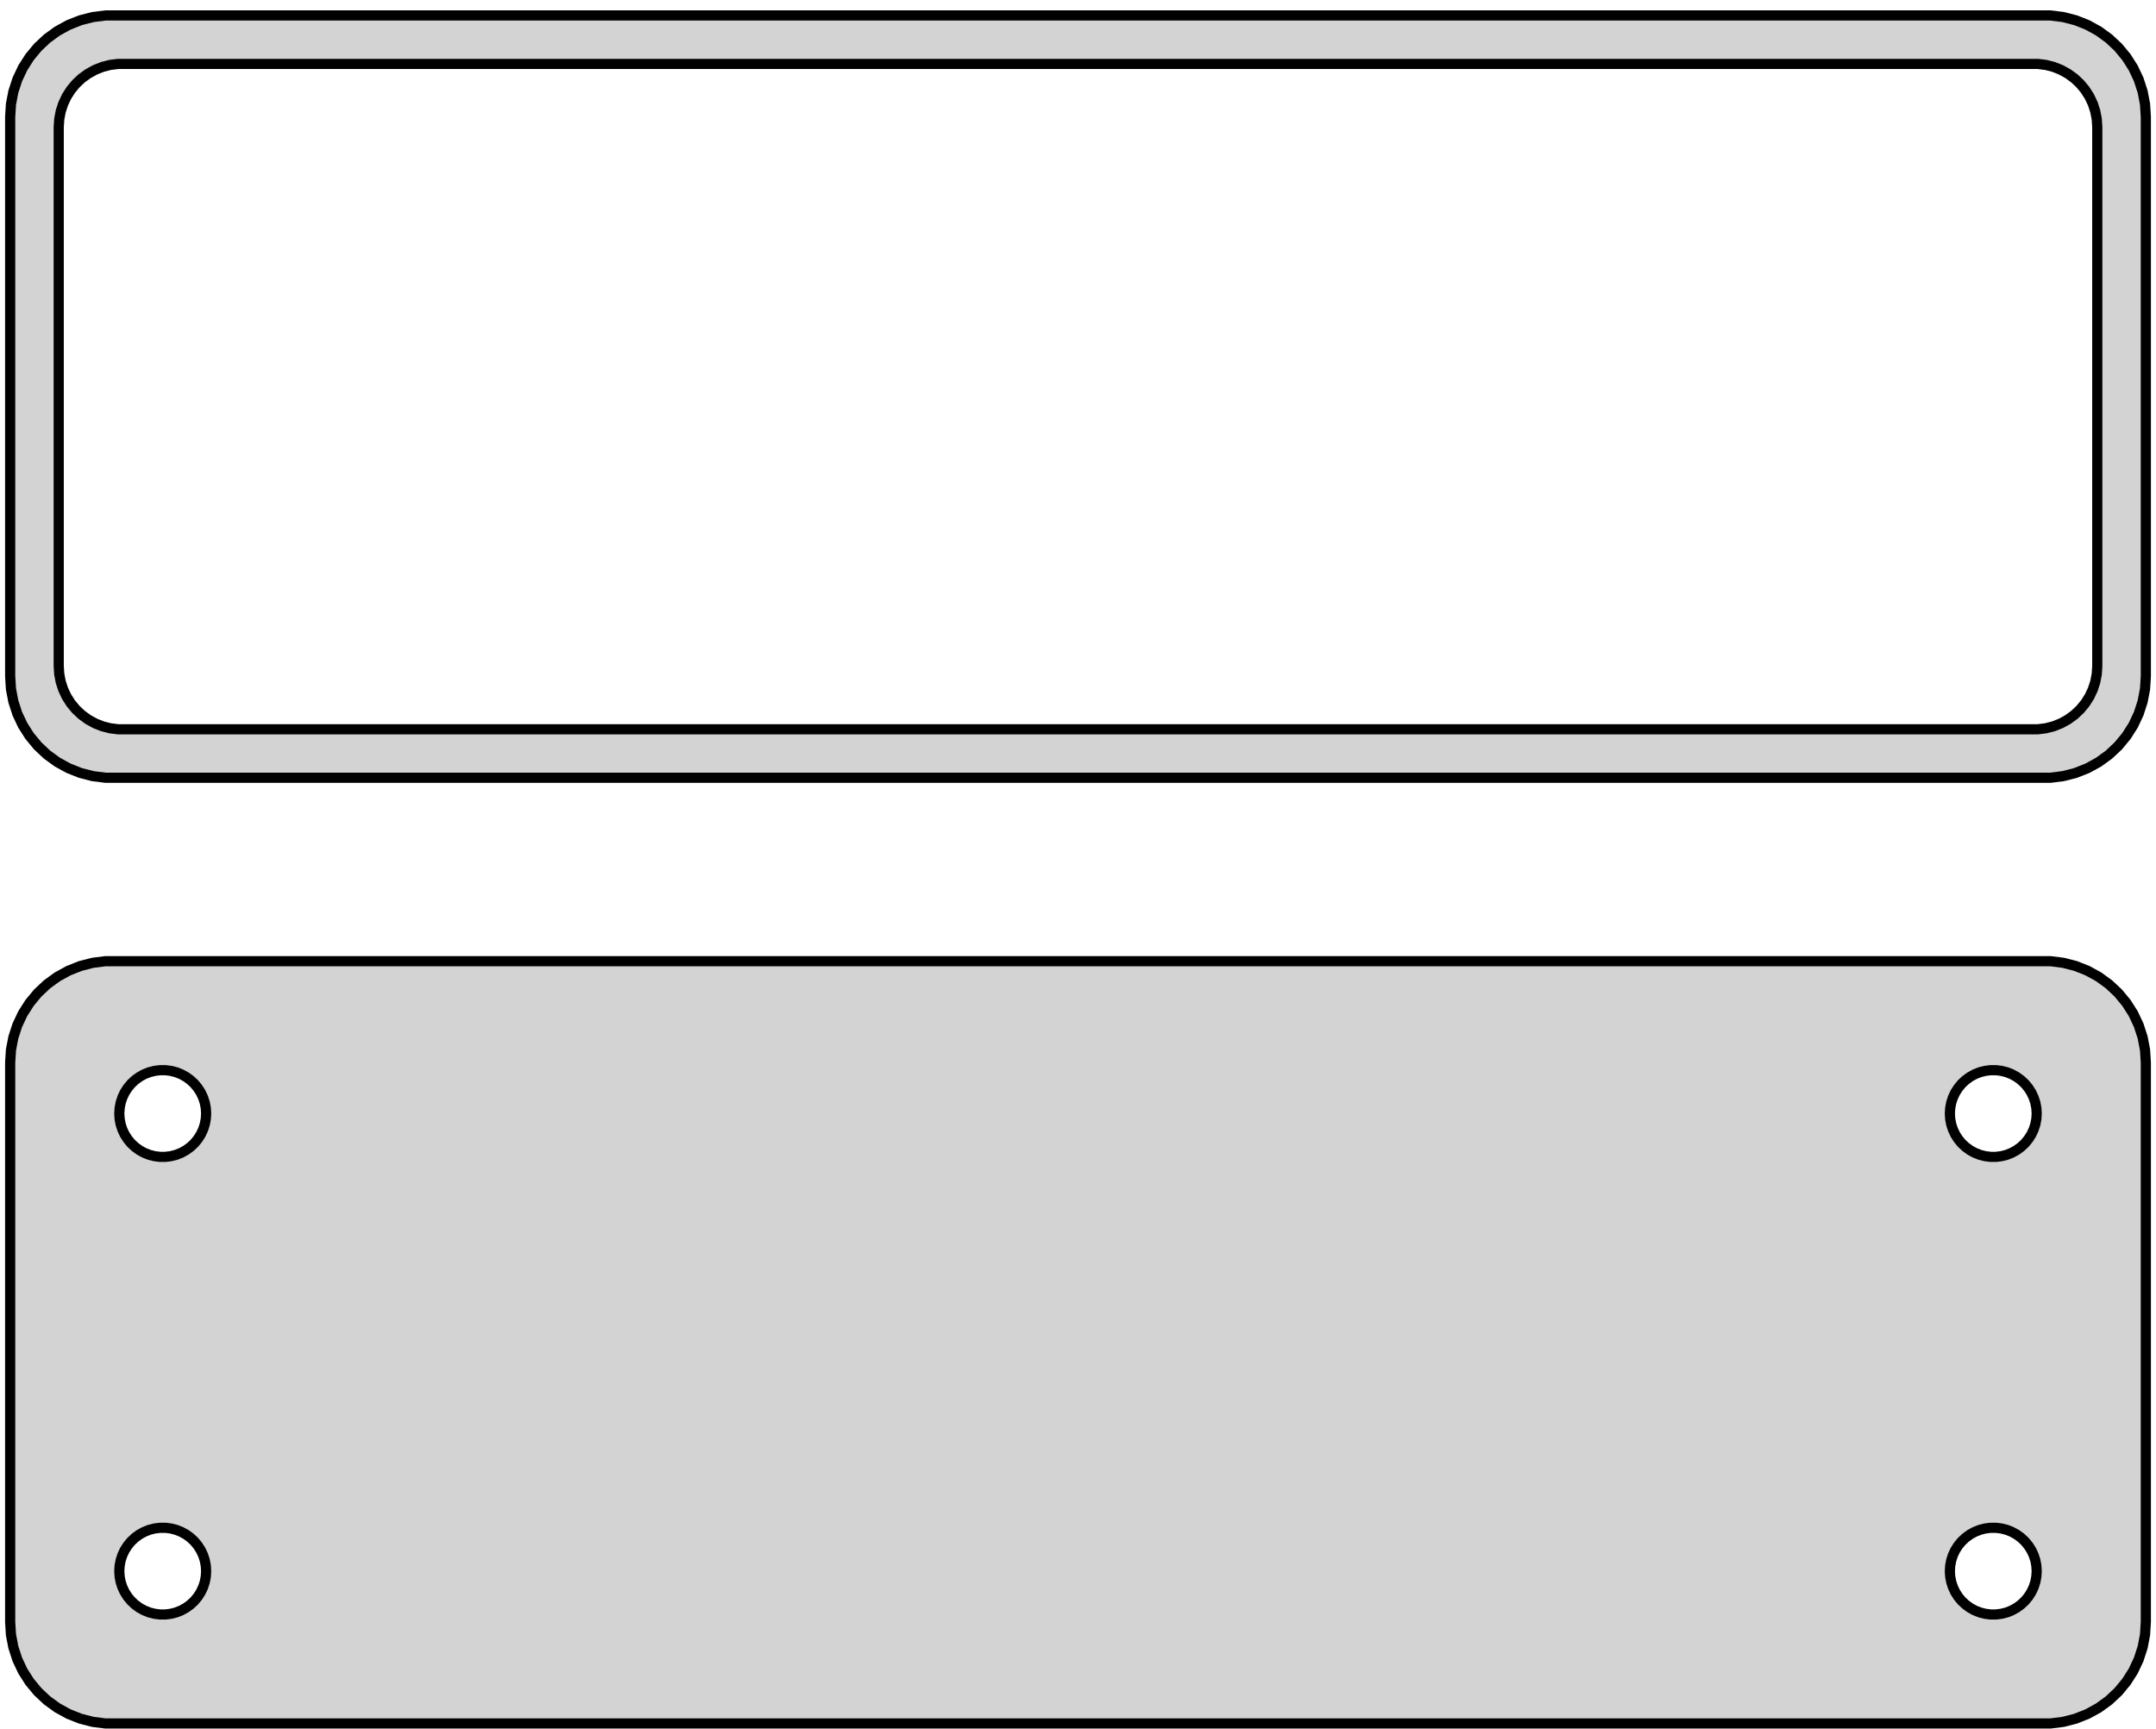 <?xml version="1.0" standalone="no"?>
<!DOCTYPE svg PUBLIC "-//W3C//DTD SVG 1.1//EN" "http://www.w3.org/Graphics/SVG/1.1/DTD/svg11.dtd">
<svg width="106mm" height="85mm" viewBox="-53 -159 106 85" xmlns="http://www.w3.org/2000/svg" version="1.1">
<title>OpenSCAD Model</title>
<path d="
M 48.437,-120.839 L 49.045,-120.995 L 49.629,-121.226 L 50.179,-121.528 L 50.687,-121.897 L 51.145,-122.327
 L 51.545,-122.811 L 51.882,-123.341 L 52.149,-123.909 L 52.343,-124.507 L 52.461,-125.123 L 52.5,-125.75
 L 52.5,-153.25 L 52.461,-153.877 L 52.343,-154.493 L 52.149,-155.091 L 51.882,-155.659 L 51.545,-156.189
 L 51.145,-156.673 L 50.687,-157.103 L 50.179,-157.472 L 49.629,-157.774 L 49.045,-158.005 L 48.437,-158.161
 L 47.814,-158.24 L -47.814,-158.24 L -48.437,-158.161 L -49.045,-158.005 L -49.629,-157.774 L -50.179,-157.472
 L -50.687,-157.103 L -51.145,-156.673 L -51.545,-156.189 L -51.882,-155.659 L -52.149,-155.091 L -52.343,-154.493
 L -52.461,-153.877 L -52.5,-153.25 L -52.5,-125.75 L -52.461,-125.123 L -52.343,-124.507 L -52.149,-123.909
 L -51.882,-123.341 L -51.545,-122.811 L -51.145,-122.327 L -50.687,-121.897 L -50.179,-121.528 L -49.629,-121.226
 L -49.045,-120.995 L -48.437,-120.839 L -47.814,-120.76 L 47.814,-120.76 z
M -47.195,-123.143 L -47.583,-123.192 L -47.962,-123.289 L -48.325,-123.433 L -48.668,-123.622 L -48.984,-123.851
 L -49.269,-124.119 L -49.518,-124.42 L -49.728,-124.75 L -49.894,-125.104 L -50.015,-125.476 L -50.088,-125.86
 L -50.113,-126.25 L -50.113,-152.75 L -50.088,-153.14 L -50.015,-153.524 L -49.894,-153.896 L -49.728,-154.25
 L -49.518,-154.58 L -49.269,-154.881 L -48.984,-155.149 L -48.668,-155.378 L -48.325,-155.567 L -47.962,-155.711
 L -47.583,-155.808 L -47.195,-155.857 L 47.195,-155.857 L 47.583,-155.808 L 47.962,-155.711 L 48.325,-155.567
 L 48.668,-155.378 L 48.984,-155.149 L 49.269,-154.881 L 49.518,-154.58 L 49.728,-154.25 L 49.894,-153.896
 L 50.015,-153.524 L 50.088,-153.14 L 50.113,-152.75 L 50.113,-126.25 L 50.088,-125.86 L 50.015,-125.476
 L 49.894,-125.104 L 49.728,-124.75 L 49.518,-124.42 L 49.269,-124.119 L 48.984,-123.851 L 48.668,-123.622
 L 48.325,-123.433 L 47.962,-123.289 L 47.583,-123.192 L 47.195,-123.143 z
M 48.437,-74.339 L 49.045,-74.495 L 49.629,-74.726 L 50.179,-75.028 L 50.687,-75.397 L 51.145,-75.827
 L 51.545,-76.311 L 51.882,-76.841 L 52.149,-77.409 L 52.343,-78.007 L 52.461,-78.623 L 52.5,-79.25
 L 52.5,-106.75 L 52.461,-107.377 L 52.343,-107.993 L 52.149,-108.591 L 51.882,-109.159 L 51.545,-109.689
 L 51.145,-110.173 L 50.687,-110.603 L 50.179,-110.972 L 49.629,-111.274 L 49.045,-111.505 L 48.437,-111.661
 L 47.814,-111.74 L -47.814,-111.74 L -48.437,-111.661 L -49.045,-111.505 L -49.629,-111.274 L -50.179,-110.972
 L -50.687,-110.603 L -51.145,-110.173 L -51.545,-109.689 L -51.882,-109.159 L -52.149,-108.591 L -52.343,-107.993
 L -52.461,-107.377 L -52.5,-106.75 L -52.5,-79.25 L -52.461,-78.623 L -52.343,-78.007 L -52.149,-77.409
 L -51.882,-76.841 L -51.545,-76.311 L -51.145,-75.827 L -50.687,-75.397 L -50.179,-75.028 L -49.629,-74.726
 L -49.045,-74.495 L -48.437,-74.339 L -47.814,-74.26 L 47.814,-74.26 z
M 44.866,-102.119 L 44.6,-102.153 L 44.34,-102.219 L 44.091,-102.318 L 43.856,-102.447 L 43.639,-102.605
 L 43.443,-102.788 L 43.273,-102.995 L 43.129,-103.221 L 43.015,-103.464 L 42.932,-103.719 L 42.882,-103.982
 L 42.865,-104.25 L 42.882,-104.518 L 42.932,-104.781 L 43.015,-105.036 L 43.129,-105.279 L 43.273,-105.505
 L 43.443,-105.712 L 43.639,-105.895 L 43.856,-106.053 L 44.091,-106.182 L 44.34,-106.281 L 44.6,-106.347
 L 44.866,-106.381 L 45.134,-106.381 L 45.4,-106.347 L 45.66,-106.281 L 45.909,-106.182 L 46.144,-106.053
 L 46.361,-105.895 L 46.556,-105.712 L 46.727,-105.505 L 46.871,-105.279 L 46.985,-105.036 L 47.068,-104.781
 L 47.118,-104.518 L 47.135,-104.25 L 47.118,-103.982 L 47.068,-103.719 L 46.985,-103.464 L 46.871,-103.221
 L 46.727,-102.995 L 46.556,-102.788 L 46.361,-102.605 L 46.144,-102.447 L 45.909,-102.318 L 45.66,-102.219
 L 45.4,-102.153 L 45.134,-102.119 z
M -45.134,-102.119 L -45.4,-102.153 L -45.66,-102.219 L -45.909,-102.318 L -46.144,-102.447 L -46.361,-102.605
 L -46.556,-102.788 L -46.727,-102.995 L -46.871,-103.221 L -46.985,-103.464 L -47.068,-103.719 L -47.118,-103.982
 L -47.135,-104.25 L -47.118,-104.518 L -47.068,-104.781 L -46.985,-105.036 L -46.871,-105.279 L -46.727,-105.505
 L -46.556,-105.712 L -46.361,-105.895 L -46.144,-106.053 L -45.909,-106.182 L -45.66,-106.281 L -45.4,-106.347
 L -45.134,-106.381 L -44.866,-106.381 L -44.6,-106.347 L -44.34,-106.281 L -44.091,-106.182 L -43.856,-106.053
 L -43.639,-105.895 L -43.443,-105.712 L -43.273,-105.505 L -43.129,-105.279 L -43.015,-105.036 L -42.932,-104.781
 L -42.882,-104.518 L -42.865,-104.25 L -42.882,-103.982 L -42.932,-103.719 L -43.015,-103.464 L -43.129,-103.221
 L -43.273,-102.995 L -43.443,-102.788 L -43.639,-102.605 L -43.856,-102.447 L -44.091,-102.318 L -44.34,-102.219
 L -44.6,-102.153 L -44.866,-102.119 z
M 44.866,-79.619 L 44.6,-79.653 L 44.34,-79.719 L 44.091,-79.818 L 43.856,-79.947 L 43.639,-80.105
 L 43.443,-80.288 L 43.273,-80.495 L 43.129,-80.721 L 43.015,-80.964 L 42.932,-81.219 L 42.882,-81.482
 L 42.865,-81.75 L 42.882,-82.018 L 42.932,-82.281 L 43.015,-82.536 L 43.129,-82.779 L 43.273,-83.005
 L 43.443,-83.212 L 43.639,-83.395 L 43.856,-83.553 L 44.091,-83.682 L 44.34,-83.781 L 44.6,-83.847
 L 44.866,-83.881 L 45.134,-83.881 L 45.4,-83.847 L 45.66,-83.781 L 45.909,-83.682 L 46.144,-83.553
 L 46.361,-83.395 L 46.556,-83.212 L 46.727,-83.005 L 46.871,-82.779 L 46.985,-82.536 L 47.068,-82.281
 L 47.118,-82.018 L 47.135,-81.75 L 47.118,-81.482 L 47.068,-81.219 L 46.985,-80.964 L 46.871,-80.721
 L 46.727,-80.495 L 46.556,-80.288 L 46.361,-80.105 L 46.144,-79.947 L 45.909,-79.818 L 45.66,-79.719
 L 45.4,-79.653 L 45.134,-79.619 z
M -45.134,-79.619 L -45.4,-79.653 L -45.66,-79.719 L -45.909,-79.818 L -46.144,-79.947 L -46.361,-80.105
 L -46.556,-80.288 L -46.727,-80.495 L -46.871,-80.721 L -46.985,-80.964 L -47.068,-81.219 L -47.118,-81.482
 L -47.135,-81.75 L -47.118,-82.018 L -47.068,-82.281 L -46.985,-82.536 L -46.871,-82.779 L -46.727,-83.005
 L -46.556,-83.212 L -46.361,-83.395 L -46.144,-83.553 L -45.909,-83.682 L -45.66,-83.781 L -45.4,-83.847
 L -45.134,-83.881 L -44.866,-83.881 L -44.6,-83.847 L -44.34,-83.781 L -44.091,-83.682 L -43.856,-83.553
 L -43.639,-83.395 L -43.443,-83.212 L -43.273,-83.005 L -43.129,-82.779 L -43.015,-82.536 L -42.932,-82.281
 L -42.882,-82.018 L -42.865,-81.75 L -42.882,-81.482 L -42.932,-81.219 L -43.015,-80.964 L -43.129,-80.721
 L -43.273,-80.495 L -43.443,-80.288 L -43.639,-80.105 L -43.856,-79.947 L -44.091,-79.818 L -44.34,-79.719
 L -44.6,-79.653 L -44.866,-79.619 z
" stroke="black" fill="lightgray" stroke-width="0.5"/>
</svg>
